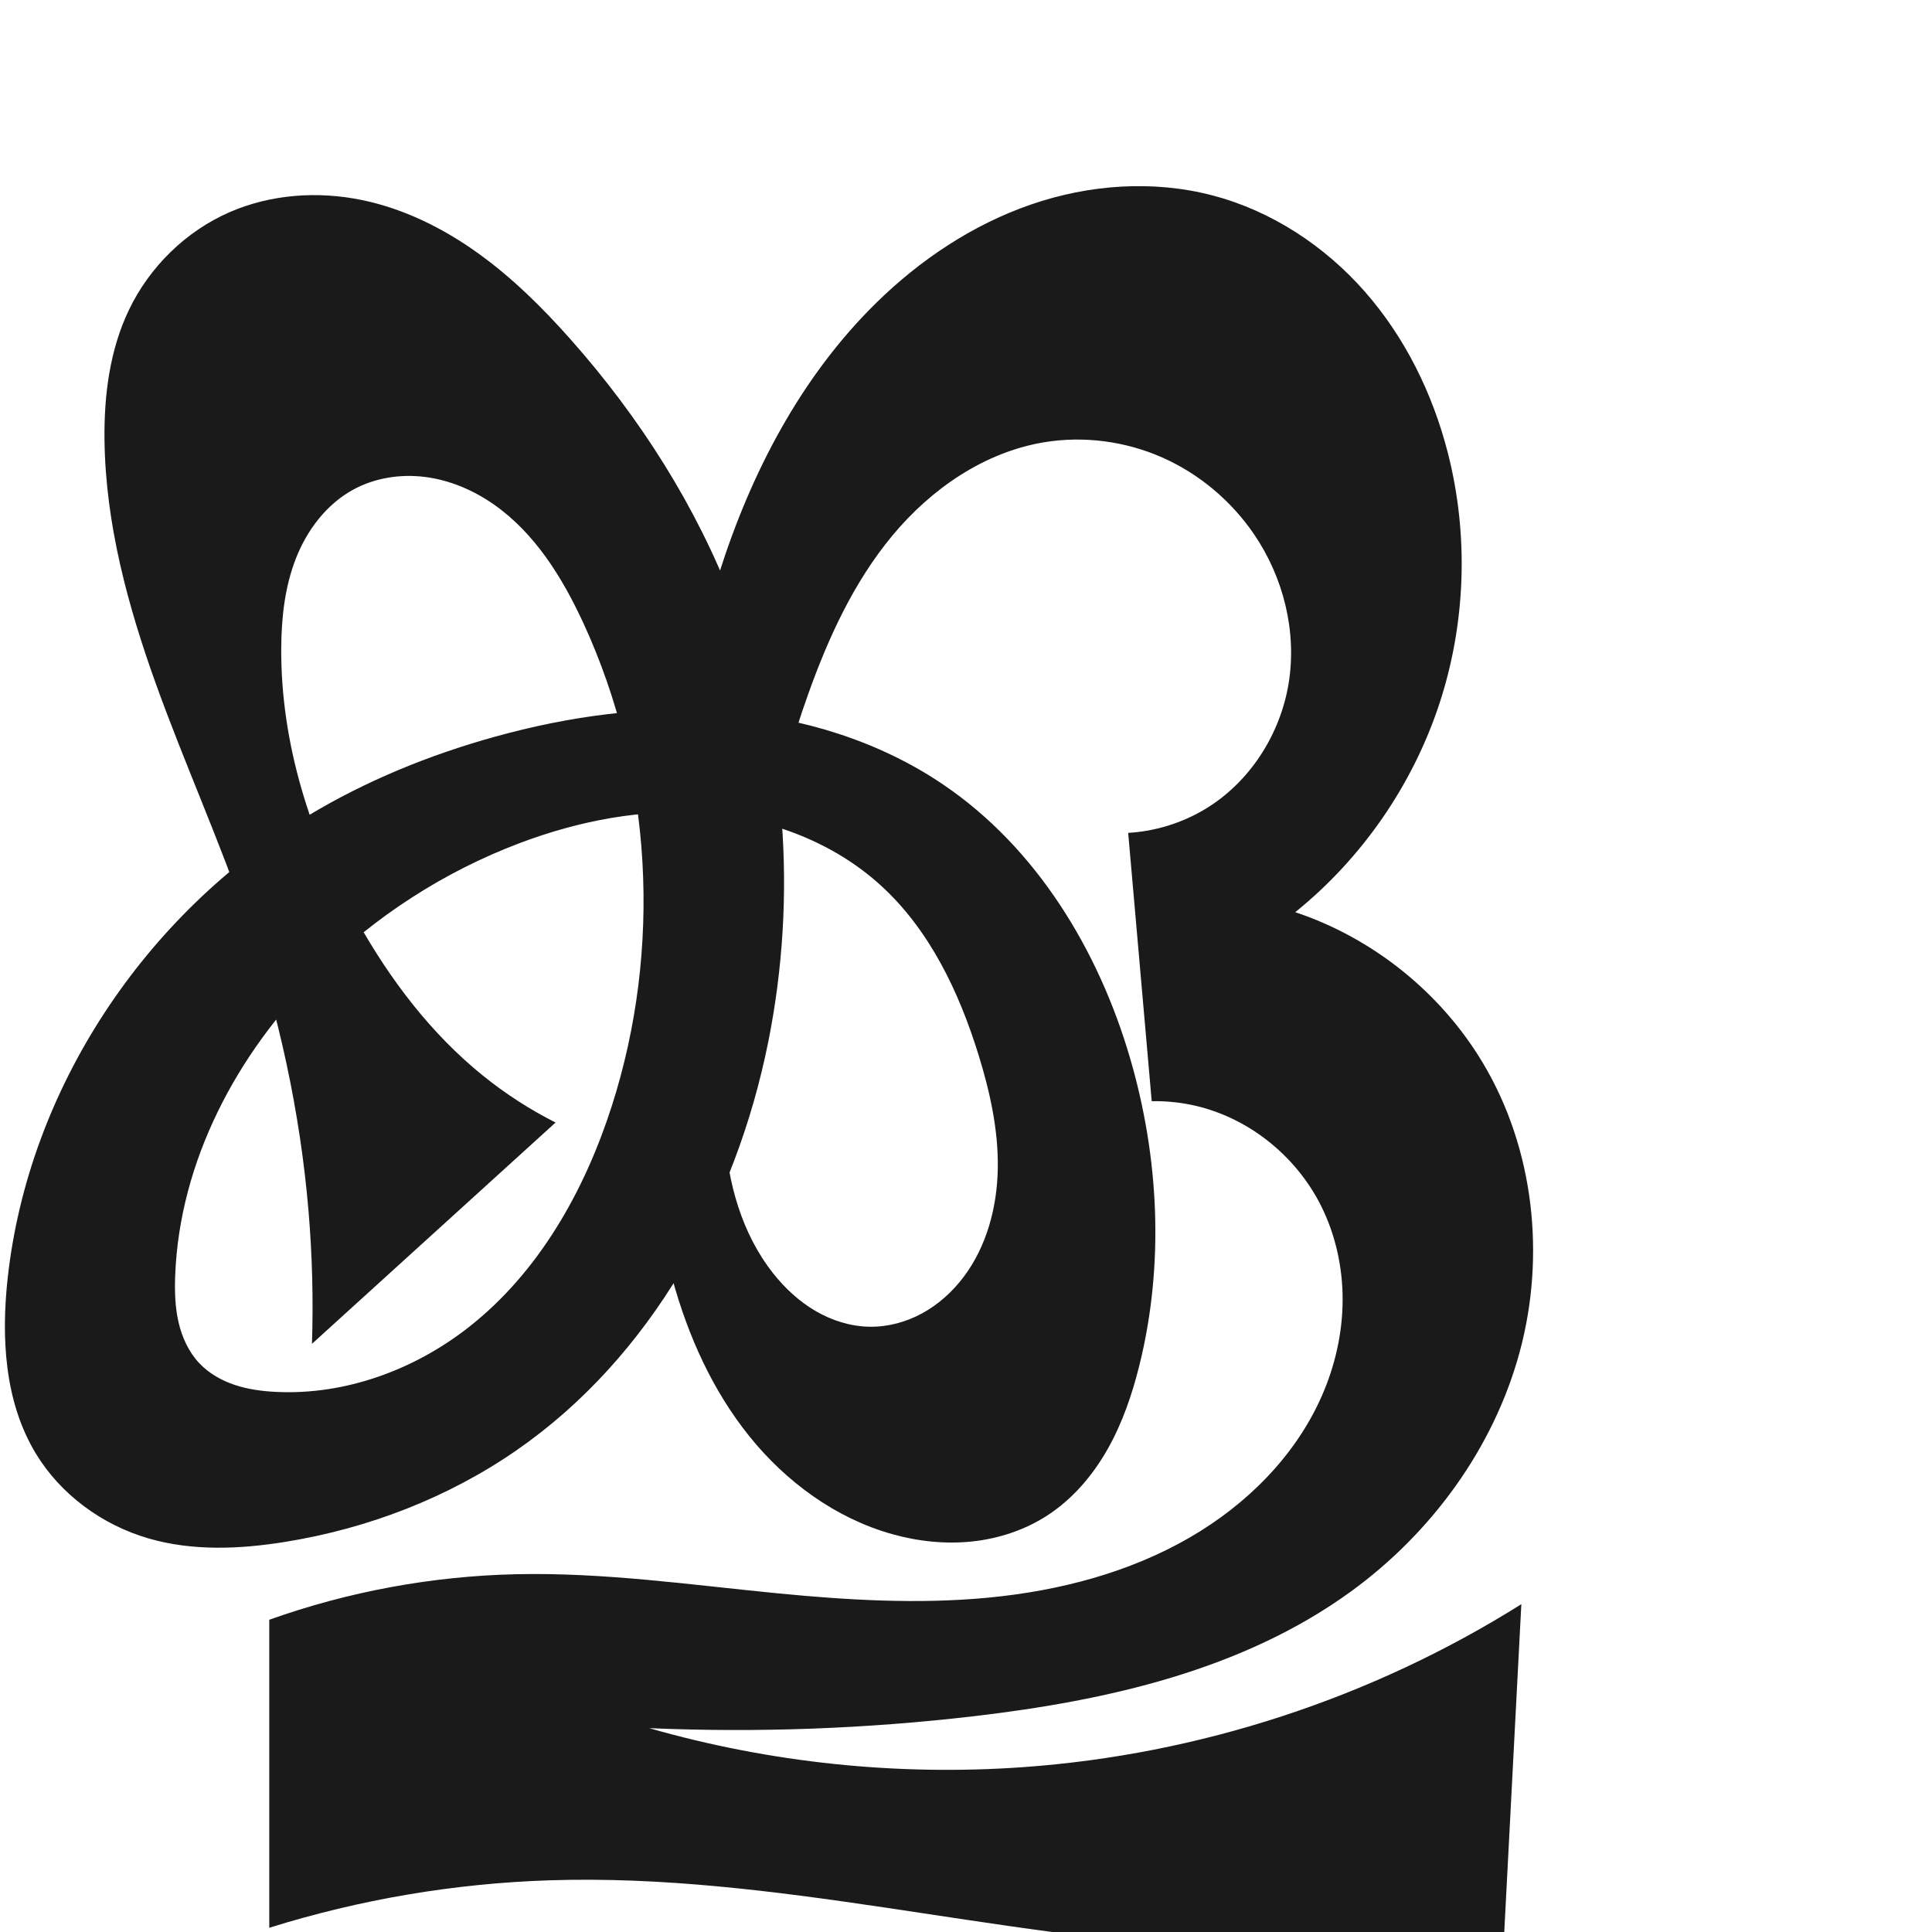 <?xml version="1.0" encoding="UTF-8" standalone="no"?>
<svg
   xmlns:dc="http://purl.org/dc/elements/1.1/"
   xmlns:cc="http://creativecommons.org/ns#"
   xmlns:rdf="http://www.w3.org/1999/02/22-rdf-syntax-ns#"
   xmlns:svg="http://www.w3.org/2000/svg"
   xmlns="http://www.w3.org/2000/svg"
   xmlns:sodipodi="http://sodipodi.sourceforge.net/DTD/sodipodi-0.dtd"
   xmlns:inkscape="http://www.inkscape.org/namespaces/inkscape"
   xml:space="preserve"
   width="1000"
   height="1000"
   version="1.1"
   style="clip-rule:evenodd;fill-rule:evenodd;image-rendering:optimizeQuality;shape-rendering:geometricPrecision;text-rendering:geometricPrecision"
   viewBox="0 0 1000 1000"
   id="svg10"
   sodipodi:docname="ക്കൂ.svg"
   inkscape:version="1.0.1 (3bc2e813f5, 2020-09-07)"><sodipodi:namedview
   pagecolor="#ffffff"
   bordercolor="#666666"
   borderopacity="1"
   objecttolerance="10"
   gridtolerance="10"
   guidetolerance="10"
   inkscape:pageopacity="0"
   inkscape:pageshadow="2"
   inkscape:window-width="1920"
   inkscape:window-height="1015"
   id="namedview12"
   showgrid="false"
   inkscape:zoom="0.678"
   inkscape:cx="295.05631"
   inkscape:cy="566.24232"
   inkscape:window-x="1920"
   inkscape:window-y="0"
   inkscape:window-maximized="1"
   inkscape:current-layer="svg10"
   showguides="true"
   inkscape:guide-bbox="true"
   inkscape:document-rotation="0"
   inkscape:snap-to-guides="true"><sodipodi:guide
     position="0,1000"
     orientation="0,1"
     id="guide16"
     inkscape:label=""
     inkscape:locked="true"
     inkscape:color="rgb(0,0,255)" /><sodipodi:guide
     position="1763.312,2036.169"
     orientation="1000,0"
     id="guide18" /><sodipodi:guide
     position="0,200"
     orientation="0,1"
     id="guide20"
     inkscape:label="base"
     inkscape:locked="true"
     inkscape:color="rgb(0,0,255)" /><inkscape:grid
     type="xygrid"
     id="grid24"
     originx="-473.376"
     originy="-489.692" /><sodipodi:guide
     position="0,0"
     orientation="0,1"
     id="guide34"
     inkscape:label="bottom"
     inkscape:locked="true"
     inkscape:color="rgb(0,0,255)" /><sodipodi:guide
     position="225.051,1693.319"
     orientation="0,1"
     id="guide44"
     inkscape:label=""
     inkscape:locked="false"
     inkscape:color="rgb(0,0,255)" /><sodipodi:guide
     position="0,900"
     orientation="0,1"
     id="guide46"
     inkscape:label=""
     inkscape:locked="true"
     inkscape:color="rgb(0,0,255)" /><sodipodi:guide
     position="802.693,495.121"
     orientation="-1,0"
     id="guide841"
     inkscape:label="width"
     inkscape:locked="false"
     inkscape:color="rgb(0,0,255)" /><sodipodi:guide
     position="0,1000"
     orientation="0,1000"
     id="guide860" /><sodipodi:guide
     position="1000,1000"
     orientation="1000,0"
     id="guide862" /><sodipodi:guide
     position="1000,0"
     orientation="0,-1000"
     id="guide864" /><sodipodi:guide
     position="0,0"
     orientation="-1000,0"
     id="guide866" /></sodipodi:namedview>
 <defs
   id="defs4"><inkscape:path-effect
   effect="spiro"
   id="path-effect1521"
   is_visible="true"
   lpeversion="1" /><inkscape:path-effect
   effect="spiro"
   id="path-effect858"
   is_visible="true"
   lpeversion="1" /><inkscape:path-effect
   effect="spiro"
   id="path-effect854"
   is_visible="true"
   lpeversion="1" />
  <style
   type="text/css"
   id="style2">
   <![CDATA[
    .fil0 {fill:#EF7F1A;fill-rule:nonzero}
   ]]>
  </style>
 <inkscape:path-effect
   effect="spiro"
   id="path-effect1214"
   is_visible="true"
   lpeversion="1" /><inkscape:path-effect
   effect="spiro"
   id="path-effect1195"
   is_visible="true"
   lpeversion="1" /><inkscape:path-effect
   effect="spiro"
   id="path-effect992"
   is_visible="true"
   lpeversion="1" /><inkscape:path-effect
   effect="spiro"
   id="path-effect287"
   is_visible="true"
   lpeversion="1" /><inkscape:path-effect
   effect="spiro"
   id="path-effect1032"
   is_visible="true"
   lpeversion="1" /><inkscape:path-effect
   effect="spiro"
   id="path-effect1218"
   is_visible="true"
   lpeversion="1" /><inkscape:path-effect
   effect="spiro"
   id="path-effect309"
   is_visible="true"
   lpeversion="1" /><inkscape:path-effect
   effect="spiro"
   id="path-effect1176"
   is_visible="true"
   lpeversion="1" /></defs>
 
<path
   id="path1164-3-3-2-0"
   style="display:inline;fill:#1a1a1a;fill-rule:nonzero;stroke:none;stroke-width:2.837;stroke-linecap:butt;stroke-linejoin:miter;stroke-miterlimit:4;stroke-dasharray:none;stroke-opacity:1"
   d="m 268.923,436.417 c -39.08,14.76 -74.927,37.955 -104.552,67.408 -41.8,41.558 -71.41,97.298 -73.687,156.198 -0.313,8.097 -0.11,16.278 1.684,24.179 1.795,7.902 5.262,15.554 10.835,21.435 4.979,5.254 11.474,8.924 18.342,11.211 6.867,2.287 14.116,3.243 21.346,3.597 35.845,1.753 71.662,-11.438 99.877,-33.617 36.178,-28.438 59.786,-70.405 73.857,-114.219 26.126,-81.349 21.15,-172.457 -14.642,-250.041 -10.839,-23.495 -24.979,-46.398 -46.136,-61.294 -10.579,-7.448 -22.811,-12.718 -35.641,-14.38 -12.83,-1.662 -26.254,0.403 -37.584,6.65 -13.757,7.585 -23.758,20.921 -29.48,35.551 -5.722,14.63 -7.469,30.536 -7.574,46.245 -0.329,49.543 15.294,98.337 39.47,141.582 16.86,30.158 38.132,58.214 65.03,79.9 11.602,9.354 24.194,17.478 37.498,24.193 L 161.475,695.559 c 0.741,-22.88 0.148,-45.803 -1.774,-68.614 C 155.381,575.681 144.33,525.042 127.706,476.356 113.664,435.229 95.691,395.548 80.944,354.668 66.198,313.787 54.614,271.173 54.087,227.717 c -0.279,-23.008 2.691,-46.49 12.619,-67.247 10.687,-22.343 29.474,-40.779 52.181,-50.668 21.358,-9.302 45.694,-10.975 68.506,-6.251 21.593,4.471 41.799,14.464 59.735,27.291 17.936,12.828 33.709,28.457 48.336,44.959 35.71,40.286 65.133,86.425 84.267,136.745 27.308,71.818 33.019,151.45 17.905,226.784 -16.685,83.166 -60.538,163.036 -130.272,211.328 -35.587,24.644 -77.005,40.531 -119.74,47.419 -23.491,3.786 -47.921,4.845 -70.769,-1.799 C 52.868,789.302 31.314,773.555 18.43,752.154 2.337,725.425 0.571,692.385 3.994,661.373 14.801,563.47 75.079,473.092 159.426,422.225 c 29.953,-18.063 62.637,-31.404 96.334,-40.784 38.778,-10.795 79.281,-16.397 119.408,-13.227 40.127,3.17 79.91,15.369 113.206,37.988 48.141,32.705 80.153,85.488 96.505,141.343 15.105,51.596 17.814,107.171 4.811,159.336 -3.737,14.991 -8.784,29.755 -16.395,43.2 -7.611,13.445 -17.887,25.569 -30.798,34.054 -11.698,7.687 -25.353,12.231 -39.272,13.719 -13.918,1.488 -28.089,-0.033 -41.563,-3.826 -29.203,-8.22 -54.832,-27.04 -73.847,-50.678 -19.015,-23.639 -31.699,-51.919 -39.729,-81.174 -18.123,-66.025 -13.055,-135.993 -5.669,-204.06 5.896,-54.336 13.252,-108.85 29.684,-160.977 16.432,-52.127 42.444,-102.129 81.461,-140.403 22.748,-22.315 49.895,-40.466 80.018,-50.861 30.123,-10.394 63.281,-12.797 94.102,-4.703 30.475,8.003 57.938,26.094 78.741,49.759 20.803,23.664 35.077,52.728 42.918,83.245 10.988,42.763 9.41,88.675 -4.489,130.582 -13.899,41.907 -40.069,79.663 -74.434,107.385 40.231,13.407 75.343,41.619 97.101,78.018 26.483,44.303 32.554,99.678 19.089,149.506 -13.465,49.828 -45.712,93.84 -87.48,124.164 -55.948,40.618 -126.053,56.385 -194.721,64.434 -55.837,6.545 -112.196,8.629 -168.364,6.226 62.664,17.94 128.481,24.805 193.498,20.183 91.131,-6.479 180.556,-35.731 257.899,-84.36 L 778.6,1000 c -49.013,7.785 -98.824,10.529 -148.395,8.175 -115.82,-5.499 -229.808,-38.673 -345.699,-34.935 -49.19,1.587 -98.16,9.877 -145.131,24.57 V 838.381 c 40.937,-14.592 84.22,-22.581 127.669,-23.566 45.328,-1.027 90.433,5.499 135.559,9.897 36.314,3.539 72.945,5.703 109.263,2.198 36.318,-3.505 72.482,-12.871 104.051,-31.165 29.369,-17.018 54.639,-42.17 68.276,-73.254 6.818,-15.542 10.669,-32.434 10.748,-49.406 0.079,-16.971 -3.652,-34.007 -11.275,-49.17 -13.275,-26.406 -38.864,-46.525 -67.867,-52.211 -6.473,-1.269 -13.081,-1.85 -19.676,-1.729 L 583.946,431.099 c 14.002,-0.82 27.791,-5.081 39.815,-12.303 23.106,-13.879 38.983,-38.688 43.266,-65.3 4.282,-26.611 -2.719,-54.607 -17.882,-76.891 -11.769,-17.296 -28.366,-31.311 -47.495,-39.779 -19.129,-8.469 -40.739,-11.331 -61.373,-7.881 -30.893,5.166 -58.317,24.13 -78.338,48.217 -20.022,24.087 -33.292,53.072 -43.785,82.585 -16.958,47.695 -27.202,97.499 -35.875,147.37 -4.508,25.922 -8.619,52.154 -7.199,78.427 1.42,26.273 8.776,52.884 25.1,73.52 6.101,7.713 13.427,14.531 21.919,19.491 8.492,4.96 18.18,8.017 28.013,8.166 9.482,0.144 18.937,-2.426 27.257,-6.976 8.32,-4.55 15.517,-11.044 21.25,-18.599 12.089,-15.93 17.48,-36.242 17.831,-56.237 0.351,-19.994 -4.047,-39.797 -9.963,-58.899 -10.116,-32.665 -25.373,-64.779 -50.67,-87.788 -24.421,-22.212 -56.978,-34.476 -89.878,-37.187 -32.9,-2.711 -66.129,3.716 -97.012,15.38 z"
   sodipodi:nodetypes="aaaaaaaaaaascccaaaaaaaacaaaaaaaaaaaaaaaacaaacaccaaccaaaaaccaaaaaaaaaaa"
   inkscape:path-effect="#path-effect1521"
   inkscape:original-d="m 268.92338,436.41709 c -40.39051,9.38277 -77.22628,36.21888 -104.55161,67.40792 -37.93673,43.30086 -68.715234,98.84402 -73.6866,156.19771 -1.36158,15.70828 1.87893,33.97937 12.51964,45.61464 9.5291,10.41977 25.56954,14.57854 39.68772,14.80752 35.12301,0.56966 72.1425,-12.05902 99.87728,-33.61667 35.79726,-27.82444 62.29967,-70.3773 73.85711,-114.2187 21.28243,-80.73165 29.17457,-178.97297 -14.64189,-250.04096 -24.1206,-39.12235 -75.59886,-83.06995 -119.36045,-69.02416 -28.50048,9.14756 -34.75926,51.9517 -37.05387,81.79613 -3.75581,48.84935 16.9542,98.06863 39.47042,141.58167 15.78166,30.49839 46.47727,68.09313 65.03005,79.89997 15.69129,9.98592 19.59306,23.94459 37.4981,24.1933 L 161.47535,695.55875 C 166.466,674.3393 160.71166,657.37484 159.70104,626.94471 158.53807,606.12982 140.33301,526.09523 127.70634,476.35633 106.4383,392.57737 58.509491,314.04029 54.087455,227.71712 c -1.166796,-22.77718 1.829528,-47.15406 12.619434,-67.24733 11.469918,-21.35961 30.152029,-40.54297 52.180801,-50.66843 20.83463,-9.57658 46.28374,-11.90545 68.50588,-6.25132 41.99451,10.68495 78.00264,41.04725 108.07083,72.24999 37.15202,38.55387 67.65184,85.8468 84.26681,136.74489 23.53154,72.0862 35.69574,153.07023 17.90532,226.78355 -19.41432,80.44182 -74.22268,164.44285 -130.27216,211.32767 -33.55572,27.69657 -77.47306,39.90948 -119.74049,47.41882 -23.23361,4.12774 -48.492444,5.98435 -70.769459,-1.79856 C 53.815526,788.22732 30.994368,773.07582 18.429657,752.15438 2.6543135,725.88694 -2.372589,691.34511 3.9943525,661.37342 23.750154,568.37512 86.555313,483.28957 159.42606,422.22542 c 26.72703,-22.39669 61.84041,-35.6691 96.33363,-40.78413 77.13262,-11.43807 165.68879,-15.25486 232.61412,24.76102 48.96388,29.2764 78.85051,87.09483 96.50499,141.34322 16.44371,50.52797 18.42539,107.97369 4.81135,159.33642 -7.73144,29.16898 -21.82222,60.91704 -47.19346,77.25426 -22.82353,14.69667 -55.51591,19.68315 -80.83492,9.89269 C 407.55743,773.10762 369.03033,716.27131 348.08485,662.17633 323.51493,598.72067 331.38912,525.26299 342.41616,458.11609 359.76767,352.45762 376.18582,230.74874 453.56095,156.73606 497.58624,114.62395 568.81267,85.480152 627.6804,101.1724 c 58.0569,15.4761 109.11513,74.24388 121.6591,133.0041 17.44742,81.72966 -30.61424,208.58125 -78.92281,237.9675 69.98412,40.57557 83.86179,38.66524 97.1009,78.0183 29.98187,89.12067 -4.43132,204.74608 -68.39147,273.66998 -46.50537,50.11451 -127.43598,52.31093 -194.7208,64.43389 -55.26987,9.95817 -144.94249,-16.27903 -168.36435,6.22556 0,0 129.01344,27.05039 193.49797,20.18254 89.94006,-9.57896 257.89933,-84.36044 257.89933,-84.36044 L 778.5997,1000 c 0,0 -98.86803,9.3065 -148.39517,8.1752 -115.78964,-2.6451 -229.94398,-38.81352 -345.69886,-34.93477 -49.03781,1.64318 -145.1309,24.56996 -145.1309,24.56996 V 838.38143 c 0,0 84.45877,-21.19435 127.66898,-23.56567 45.2385,-2.48263 90.27414,11.30361 135.55888,9.89736 71.72251,-2.22724 156.85102,15.31712 213.31345,-28.96688 48.44497,-37.99585 84.15565,-112.48819 67.74903,-171.82976 -7.60595,-27.51017 -41.27372,-41.84489 -67.86688,-52.21134 -6.1342,-2.39121 -14.89046,-2.86518 -19.67557,-1.72883 L 583.9455,431.09909 c 6.26356,-3.86098 30.61484,-1.89544 39.81457,-12.30296 31.88709,-36.07332 48.07444,-99.72693 25.38375,-142.19108 -18.66973,-34.9392 -70.07137,-55.66704 -108.86819,-47.65999 -58.41908,12.05677 -93.79099,78.31005 -122.12381,130.80201 -24.01416,44.49081 -32.80463,96.90563 -35.87467,147.37035 -3.09684,50.90515 -10.52081,109.60133 17.90042,151.94703 10.60317,15.79802 30.90587,27.4607 49.93128,27.65698 18.27762,0.18857 38.53689,-10.25438 48.50673,-25.57461 20.98186,-32.24193 16.54837,-77.65961 7.86754,-115.13525 -7.62453,-32.91554 -22.44046,-69.22235 -50.66984,-87.78759 -52.40249,-34.46284 -125.79736,-35.99878 -186.8899,-21.80689 z" /></svg>

